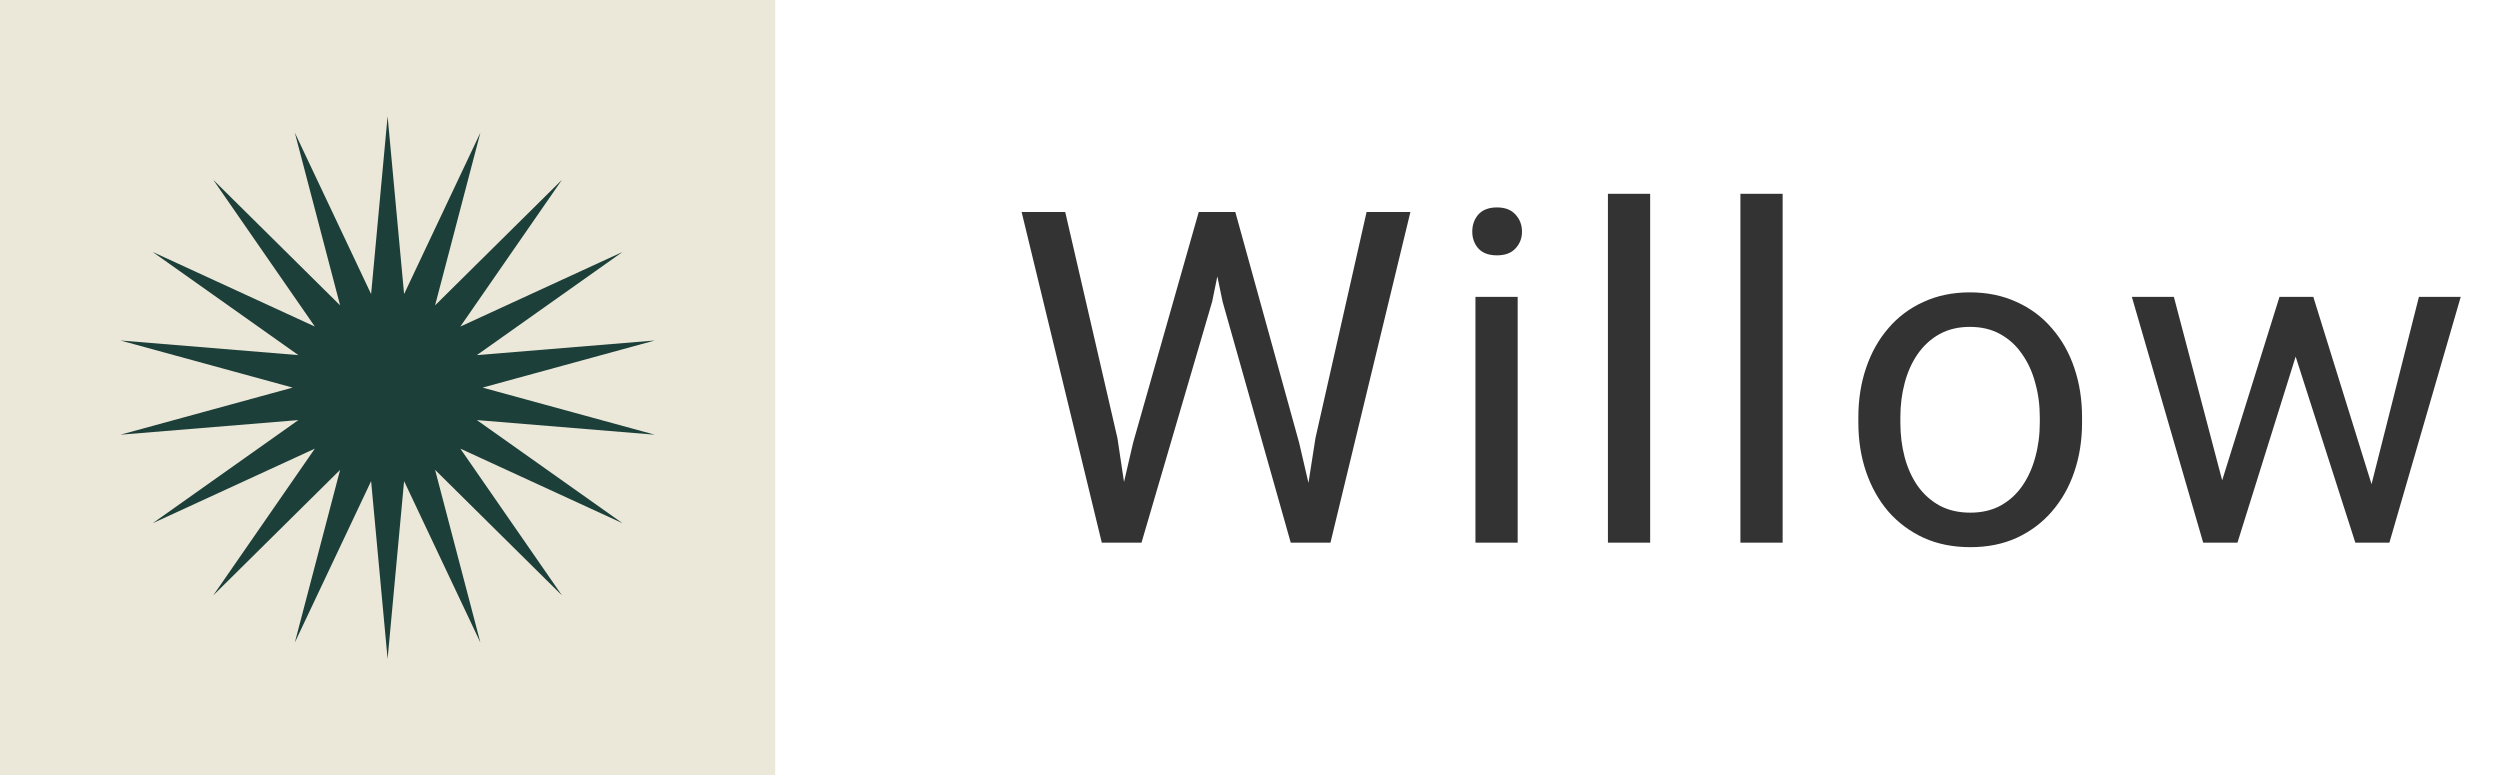 <svg width="129" height="40" viewBox="0 0 129 40" fill="none" xmlns="http://www.w3.org/2000/svg">
<g clip-path="url(#clip0_2_1968)">
<path d="M40 0H0V40H40V0Z" fill="#ECE8D9"/>
<path d="M20 6L20.851 15.174L24.788 6.844L22.45 15.757L28.999 9.275L23.754 16.85L32.124 13L24.605 18.324L33.787 17.569L24.9 20L33.787 22.431L24.605 21.676L32.124 27L23.754 23.15L28.999 30.725L22.45 24.244L24.788 33.156L20.851 24.826L20 34L19.149 24.826L15.212 33.156L17.55 24.244L11.001 30.725L16.246 23.15L7.876 27L15.396 21.676L6.213 22.431L15.1 20L6.213 17.569L15.396 18.324L7.876 13L16.246 16.85L11.001 9.275L17.55 15.757L15.212 6.844L19.149 15.174L20 6Z" fill="#1C3F3A"/>
</g>
<path d="M58.469 22.844L61.855 10.938H63.496L62.547 15.566L58.902 28H57.273L58.469 22.844ZM54.965 10.938L57.66 22.609L58.469 28H56.852L52.715 10.938H54.965ZM67.879 22.598L70.516 10.938H72.777L68.652 28H67.035L67.879 22.598ZM63.742 10.938L67.035 22.844L68.231 28H66.602L63.086 15.566L62.125 10.938H63.742ZM78.312 15.32V28H76.133V15.32H78.312ZM75.969 11.957C75.969 11.605 76.074 11.309 76.285 11.066C76.504 10.824 76.824 10.703 77.246 10.703C77.66 10.703 77.977 10.824 78.195 11.066C78.422 11.309 78.535 11.605 78.535 11.957C78.535 12.293 78.422 12.582 78.195 12.824C77.977 13.059 77.66 13.176 77.246 13.176C76.824 13.176 76.504 13.059 76.285 12.824C76.074 12.582 75.969 12.293 75.969 11.957ZM85.148 10V28H82.969V10H85.148ZM91.984 10V28H89.805V10H91.984ZM95.891 21.801V21.531C95.891 20.617 96.023 19.77 96.289 18.988C96.555 18.199 96.938 17.516 97.438 16.938C97.938 16.352 98.543 15.898 99.254 15.578C99.965 15.25 100.762 15.086 101.645 15.086C102.535 15.086 103.336 15.25 104.047 15.578C104.766 15.898 105.375 16.352 105.875 16.938C106.383 17.516 106.77 18.199 107.035 18.988C107.301 19.77 107.434 20.617 107.434 21.531V21.801C107.434 22.715 107.301 23.562 107.035 24.344C106.77 25.125 106.383 25.809 105.875 26.395C105.375 26.973 104.77 27.426 104.059 27.754C103.355 28.074 102.559 28.234 101.668 28.234C100.777 28.234 99.977 28.074 99.266 27.754C98.555 27.426 97.945 26.973 97.438 26.395C96.938 25.809 96.555 25.125 96.289 24.344C96.023 23.562 95.891 22.715 95.891 21.801ZM98.059 21.531V21.801C98.059 22.434 98.133 23.031 98.281 23.594C98.43 24.148 98.652 24.641 98.949 25.07C99.254 25.5 99.633 25.84 100.086 26.09C100.539 26.332 101.066 26.453 101.668 26.453C102.262 26.453 102.781 26.332 103.227 26.09C103.68 25.84 104.055 25.5 104.352 25.07C104.648 24.641 104.871 24.148 105.02 23.594C105.176 23.031 105.254 22.434 105.254 21.801V21.531C105.254 20.906 105.176 20.316 105.02 19.762C104.871 19.199 104.645 18.703 104.34 18.273C104.043 17.836 103.668 17.492 103.215 17.242C102.77 16.992 102.246 16.867 101.645 16.867C101.051 16.867 100.527 16.992 100.074 17.242C99.629 17.492 99.254 17.836 98.949 18.273C98.652 18.703 98.43 19.199 98.281 19.762C98.133 20.316 98.059 20.906 98.059 21.531ZM114.363 25.75L117.621 15.32H119.051L118.77 17.395L115.453 28H114.059L114.363 25.75ZM112.172 15.32L114.949 25.867L115.148 28H113.684L110.004 15.32H112.172ZM122.168 25.785L124.816 15.32H126.973L123.293 28H121.84L122.168 25.785ZM119.367 15.32L122.555 25.574L122.918 28H121.535L118.125 17.371L117.844 15.32H119.367Z" fill="#333333"/>
<defs>
<clipPath id="clip0_2_1968">
<rect width="40" height="40" fill="white"/>
</clipPath>
</defs>
</svg>
